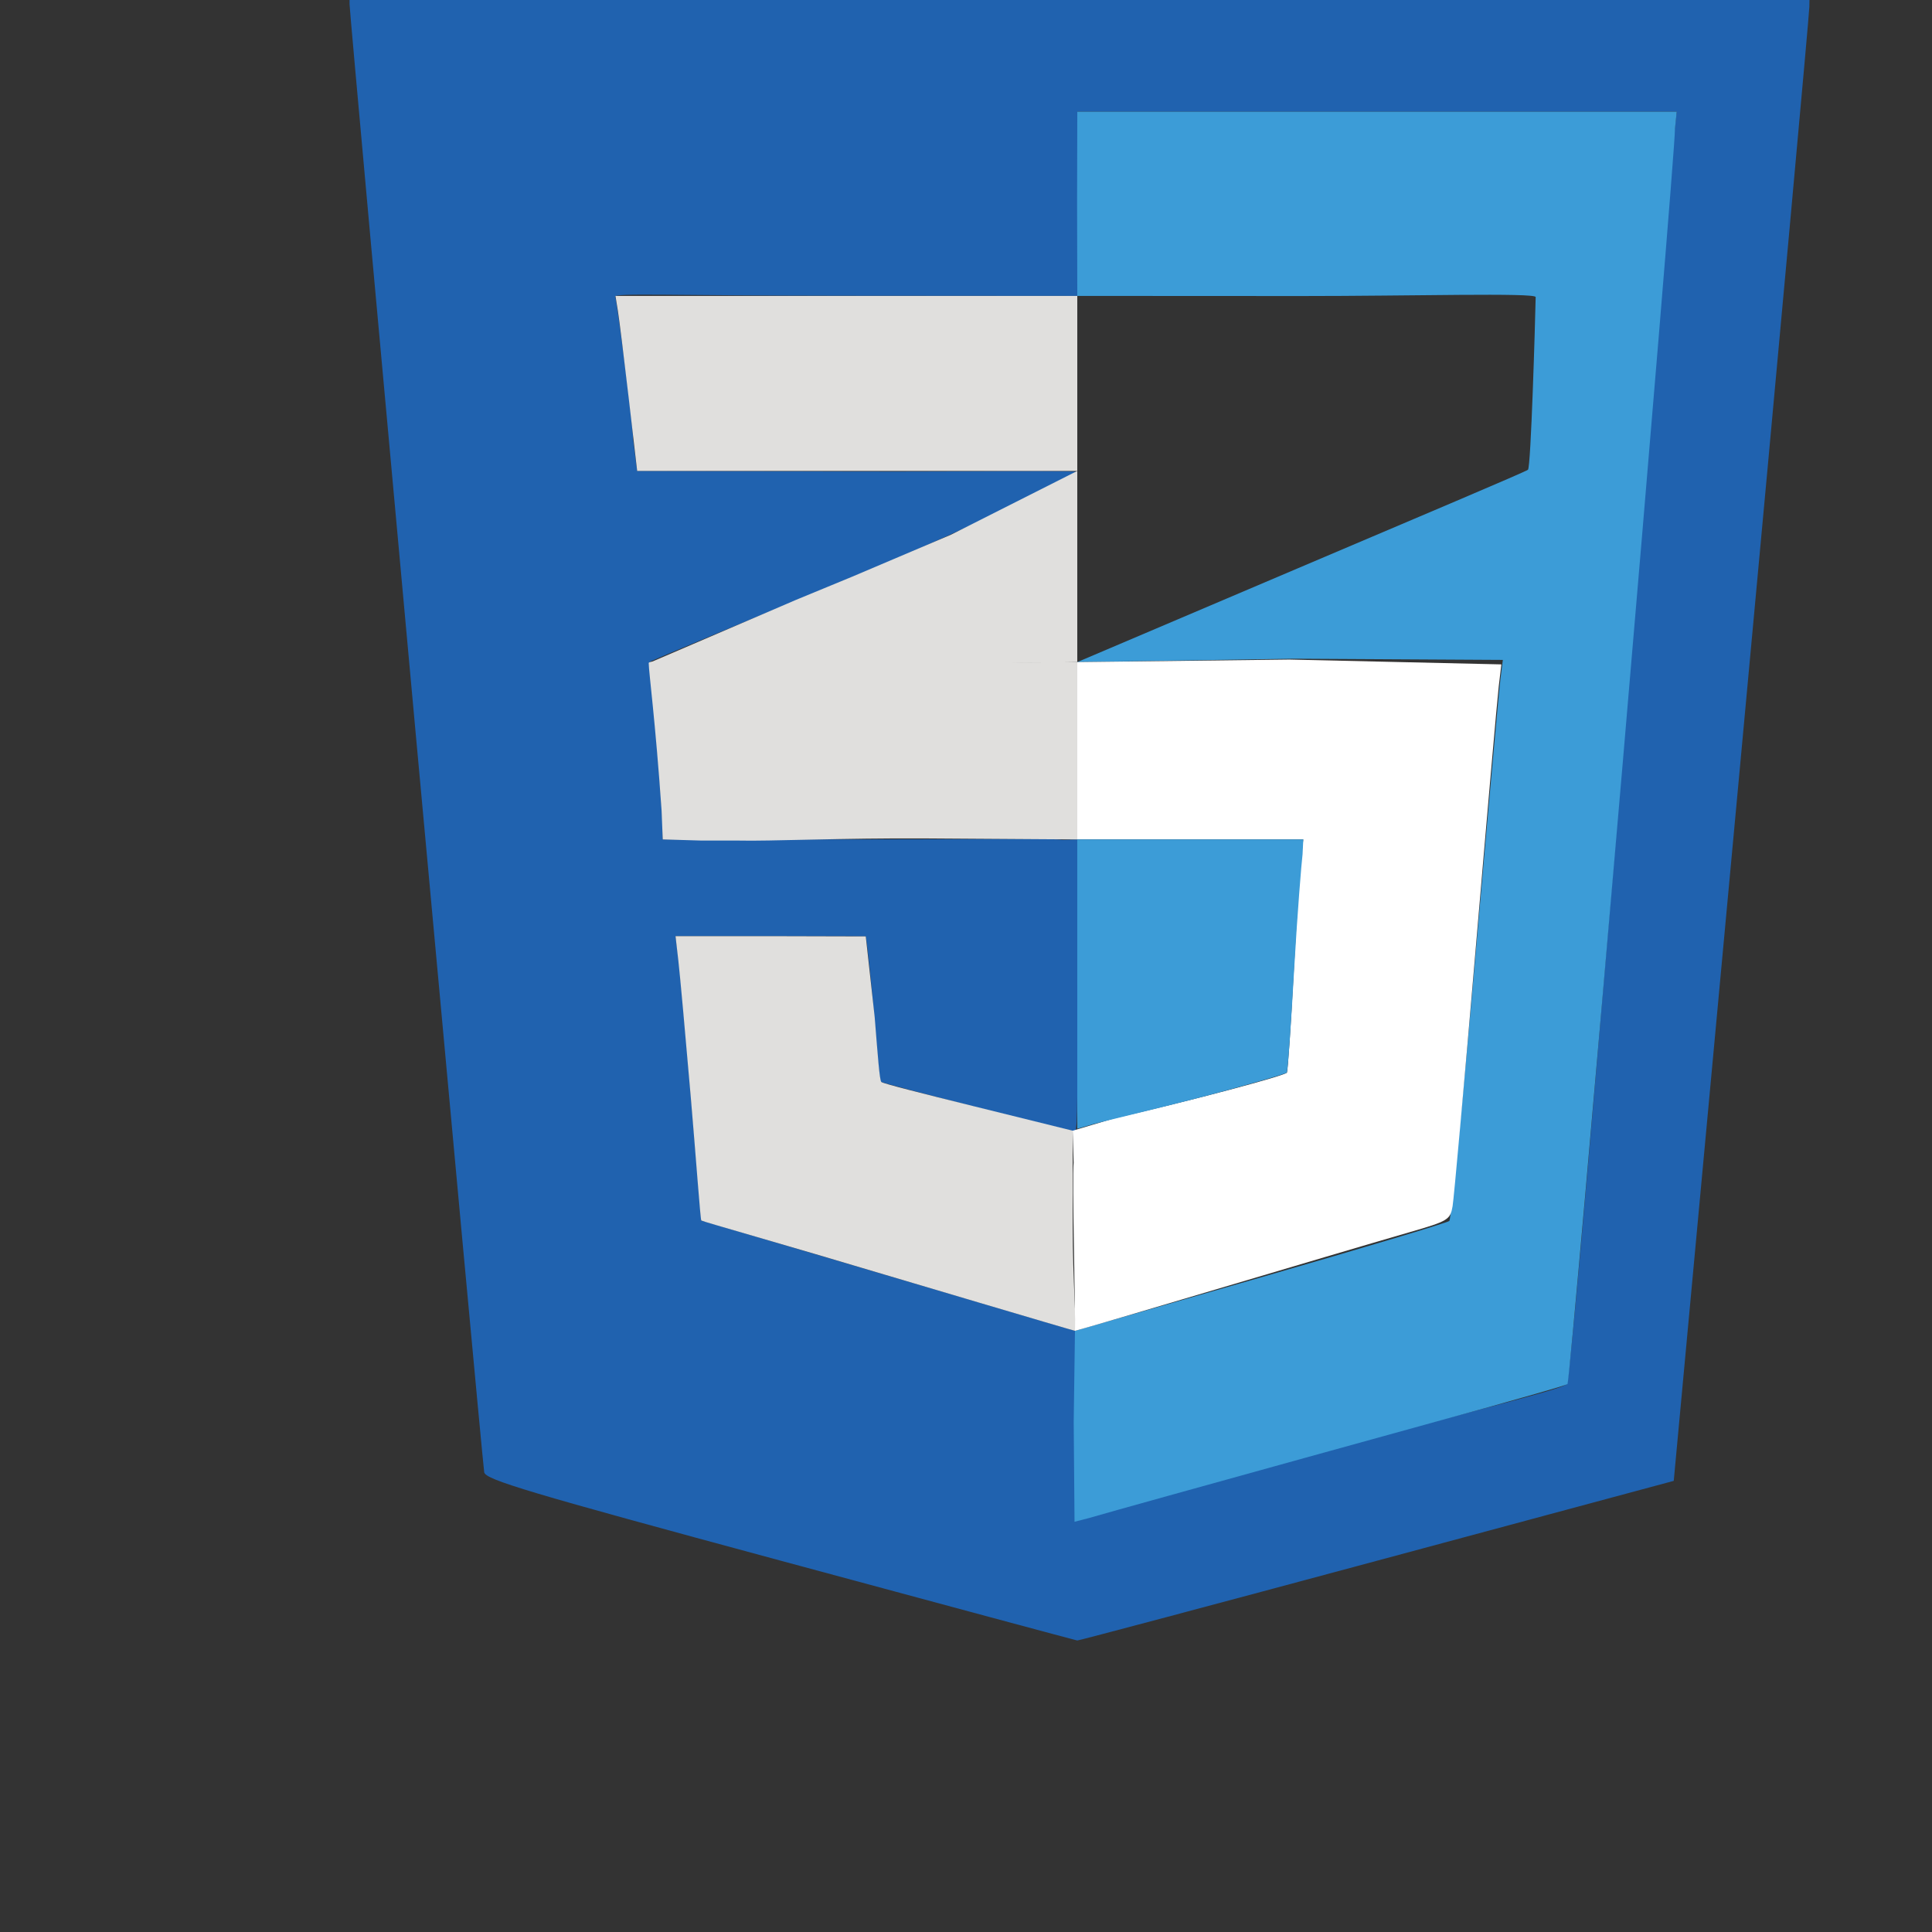 <?xml version="1.0" encoding="UTF-8" standalone="no"?>
<svg
   xmlns:dc="http://purl.org/dc/elements/1.1/"
   xmlns:cc="http://creativecommons.org/ns#"
   xmlns:rdf="http://www.w3.org/1999/02/22-rdf-syntax-ns#"
   xmlns:svg="http://www.w3.org/2000/svg"
   xmlns="http://www.w3.org/2000/svg"
   xmlns:sodipodi="http://sodipodi.sourceforge.net/DTD/sodipodi-0.dtd"
   xmlns:inkscape="http://www.inkscape.org/namespaces/inkscape"
   width="2500"
   height="2500"
   viewBox="0 0 538.584 538.583"
   version="1.1"
   id="svg1059"
   sodipodi:docname="css.svg"
   inkscape:version="0.92.5 (2060ec1f9f, 2020-04-08)">
  <rect x="0" y="0" width="538.584" height="538.583" fill="#333333" stroke="none"/>
  <defs
     id="defs1063" />
  <sodipodi:namedview
     pagecolor="#ffffff"
     bordercolor="#666666"
     borderopacity="1"
     objecttolerance="10"
     gridtolerance="10"
     guidetolerance="10"
     inkscape:pageopacity="0"
     inkscape:pageshadow="2"
     inkscape:window-width="1920"
     inkscape:window-height="946"
     id="namedview1061"
     showgrid="false"
     showguides="true"
     inkscape:guide-bbox="true"
     inkscape:zoom="0.24795455"
     inkscape:cx="652.27567"
     inkscape:cy="1188.1527"
     inkscape:window-x="0"
     inkscape:window-y="27"
     inkscape:window-maximized="1"
     inkscape:current-layer="svg1059" />
  <path
     d="M0 0h538.584v538.583H0V0z"
     fill="none"
     id="path1017" />
  <linearGradient
     id="a"
     gradientUnits="userSpaceOnUse"
     x1="-825.508"
     y1="1338.301"
     x2="-825.508"
     y2="1419.102"
     gradientTransform="matrix(1 0 0 -1 1045.93 1658.759)">
    <stop
       offset=".387"
       stop-color="#d1d3d4"
       stop-opacity="0"
       id="stop1027" />
    <stop
       offset="1"
       stop-color="#d1d3d4"
       id="stop1029" />
  </linearGradient>
  <linearGradient
     id="b"
     gradientUnits="userSpaceOnUse"
     x1="-724.552"
     y1="1378.602"
     x2="-724.552"
     y2="1462.591"
     gradientTransform="matrix(1 0 0 -1 1045.93 1658.759)">
    <stop
       offset=".387"
       stop-color="#d1d3d4"
       stop-opacity="0"
       id="stop1034" />
    <stop
       offset="1"
       stop-color="#d1d3d4"
       id="stop1036" />
  </linearGradient>
  <linearGradient
     id="c"
     gradientUnits="userSpaceOnUse"
     x1="-874.103"
     y1="1302.263"
     x2="-680.039"
     y2="1302.263"
     gradientTransform="matrix(1 0 0 -1 1045.93 1658.759)">
    <stop
       offset="0"
       stop-color="#e8e7e5"
       id="stop1041" />
    <stop
       offset="1"
       stop-color="#fff"
       id="stop1043" />
  </linearGradient>
  <linearGradient
     id="d"
     gradientUnits="userSpaceOnUse"
     x1="-883.032"
     y1="1442.031"
     x2="-672.341"
     y2="1442.031"
     gradientTransform="matrix(1 0 0 -1 1045.93 1658.759)">
    <stop
       offset="0"
       stop-color="#e8e7e5"
       id="stop1050" />
    <stop
       offset="1"
       stop-color="#fff"
       id="stop1052" />
  </linearGradient>
  <g
     id="g840"
     transform="matrix(1.232,0,0,1.232,-22.639,-106.25)">
    <path
       sodipodi:nodetypes="scsccccscscscsccccccssccssscsccsccsscccsccscccsccc"
       inkscape:connector-curvature="0"
       id="path1090"
       d="M 194.914,439.354 C 137.909,423.953 128.173,421.047 127.939,419.367 127.277,414.599 97.467,89.604 97.467,87.151 v -2.737 h 165.191 165.191 l -0.062,3.387 c -0.034,1.863 -6.952,77.667 -15.373,168.455 l -15.311,165.067 -67.223,18.094 c -36.972,9.952 -67.457,18.064 -67.744,18.026 -0.287,-0.038 -30.537,-8.178 -67.223,-18.09 z m 124.284,-25.111 c 38.58,-10.395 53.591,-13.906 53.778,-14.955 2.4,-13.469 23.409,-275.541 24.177,-282.305 l 0.621,-5.472 h -67.819 -67.819 v 20.323 21.365 l -52.996,-0.039 c -39.334,-0.029 -51.767,-0.667 -51.538,0.21 0.547,2.088 4.092,29.589 4.017,32.205 l 0.932,7.229 49.579,0.131 c 27.503,0.072 50.006,-0.335 50.006,0.146 0,0.482 -21.691,11.547 -48.202,22.584 -26.511,11.037 -48.277,20.14 -48.369,20.229 -0.092,0.089 0.476,7.666 1.262,16.837 0.786,9.171 1.447,18.2 1.47,20.063 l 0.041,3.387 h 43.643 c 24.003,0 45.108,-0.254 46.9,0.104 l 3.257,-0.104 3e-5,33.481 c 3e-5,21.514 0.189,32.543 -0.533,32.543 -1.244,0 -43.589,-10.789 -44.002,-11.202 -0.15,-0.15 -0.772,-6.567 -1.381,-14.259 -0.609,-7.692 -1.68,-17.327 -1.943,-18.617 -4.264,-0.054 3.266,-0.059 -21.585,-0.059 h -21.464 l 0.596,4.429 c 0.328,2.436 1.641,16.913 2.917,32.171 l 2.321,27.742 42.277,12.482 42.277,12.482 0.282,21.122 c 0.26,19.436 0.426,21.083 2.084,20.631 0.991,-0.27 25.838,-6.968 55.215,-14.883 z"
       style="opacity:1;fill:#2062af;fill-opacity:1;stroke:none;stroke-width:0.394;stroke-miterlimit:4;stroke-dasharray:none;stroke-opacity:1;paint-order:fill markers stroke" />
    <path
       sodipodi:nodetypes="ccscsccccsccsccccccscccc"
       inkscape:connector-curvature="0"
       id="path1092"
       d="m 261.328,407.984 0.287,-20.61 42.005,-12.079 c 23.103,-6.643 42.322,-12.398 42.71,-12.788 0.387,-0.39 3.018,-27.124 5.845,-59.408 2.827,-32.285 5.391,-60.688 5.698,-63.118 l 0.557,-4.419 -47.276,-0.271 -49.017,0.766 49.833,-21.195 c 26.392,-11.225 51.674,-21.889 52.147,-22.331 0.672,-0.629 1.622,-33.219 1.741,-39.068 0.021,-1.025 -28.488,-0.226 -52.981,-0.238 l -50.74,-0.025 -0.048,-21.365 0.048,-20.324 h 66.698 68.94 l -0.403,3.934 c 0.134,5.779 -23.641,283.301 -24.304,283.953 -0.39,0.384 -12.474,3.702 -17.291,5.077 0,0 -81.716,22.552 -90.984,25.256 l -3.28,0.849 z"
       style="opacity:1;fill:#3c9cd7;fill-opacity:1;stroke:none;stroke-width:0.397;stroke-miterlimit:4;stroke-dasharray:none;stroke-opacity:1;paint-order:fill markers stroke" />
    <path
       sodipodi:nodetypes="ccsscccccscsccc"
       inkscape:connector-curvature="0"
       id="path1094"
       d="m 218.678,374.694 c -22.522,-6.754 -41.405,-12.068 -41.615,-12.284 -0.21,-0.216 -1.175,-13.821 -2.379,-27.865 -1.205,-14.044 -2.475,-27.996 -2.823,-31.006 l -0.632,-5.472 h 20.786 l 22.263,0.059 2.017,18.264 c 0.704,8.742 1.105,14.324 1.502,14.676 0.397,0.352 8.974,2.533 21.155,5.546 l 22.147,5.478 v 21.762 c 0,11.969 0.948,23.574 0.518,23.522 -0.43,-0.052 -42.938,-12.679 -42.938,-12.679 z"
       style="opacity:1;fill:#e0dfdd;fill-opacity:1;stroke:none;stroke-width:0.394;stroke-miterlimit:4;stroke-dasharray:none;stroke-opacity:1;paint-order:fill markers stroke" />
    <path
       sodipodi:nodetypes="ccccscccscc"
       inkscape:connector-curvature="0"
       id="path1096"
       d="m 177.048,276.437 -8.711,-0.255 -0.263,-6.546 c -1.424,-20.575 -2.893,-31.239 -2.91,-33.351 -0.008,-0.992 11.927,0.271 49.031,0.053 l 47.942,-0.281 v 20.063 20.063 l -34.132,-0.224 c -18.773,-0.123 -35.867,0.661 -42.563,0.479 z"
       style="opacity:1;fill:#e0dfdd;fill-opacity:1;stroke:none;stroke-width:0.394;stroke-miterlimit:4;stroke-dasharray:none;stroke-opacity:1;paint-order:fill markers stroke" />
    <path
       sodipodi:nodetypes="ccccccccc"
       inkscape:connector-curvature="0"
       id="path1098"
       d="m 198.554,221.95 12.727,-5.252 22.309,-9.478 28.546,-14.416 v 29.182 l 5.5e-4,14.07 -46.343,0.66 -50.631,-0.432 z"
       style="opacity:1;fill:#e0dfdd;fill-opacity:1;stroke:none;stroke-width:0.402;stroke-miterlimit:4;stroke-dasharray:none;stroke-opacity:1;paint-order:fill markers stroke" />
    <path
       inkscape:connector-curvature="0"
       id="path1100"
       d="m 160.644,176.39 c -1.049,-9.028 -2.154,-17.939 -2.454,-19.802 l -0.546,-3.387 h 52.247 52.247 v 19.802 19.802 h -49.793 -49.793 z"
       style="opacity:1;fill:#e0dfdd;fill-opacity:1;stroke:none;stroke-width:0.394;stroke-miterlimit:4;stroke-dasharray:none;stroke-opacity:1;paint-order:fill markers stroke" />
    <path
       sodipodi:nodetypes="sccsscccccccccscccs"
       inkscape:connector-curvature="0"
       id="path1102"
       d="m 261.316,349.274 -0.218,-7.184 9.532,-2.84 c 17.61,-4.025 38.748,-9.674 38.955,-10.315 0.208,-0.64 0.877,-10.544 1.488,-22.009 0.611,-11.464 1.357,-23.072 1.657,-25.795 l 0.547,-4.951 h -25.57 -25.57 v -19.802 l 5.6e-4,-20.323 47.977,-0.573 47.978,1.094 -0.588,4.95 c -0.324,2.723 -2.683,29.573 -5.242,59.667 -2.56,30.094 -4.9,56.177 -5.2,57.961 -0.519,3.081 -1.006,3.378 -9.645,5.875 -18.386,5.314 -72.846,21.647 -75.8,22.343 0.128,-3.884 -0.675,-34.568 -0.299,-38.1 z"
       style="opacity:1;fill:#ffffff;fill-opacity:1;stroke:none;stroke-width:0.394;stroke-miterlimit:4;stroke-dasharray:none;stroke-opacity:1;paint-order:fill markers stroke" />
    <path
       sodipodi:nodetypes="cccccccsccc"
       inkscape:connector-curvature="0"
       id="path1106"
       d="m 262.137,308.916 v -32.734 h 24.927 26.213 l -0.164,3.357 c -0.235,1.846 -1.187,13.486 -1.893,25.866 -0.706,12.38 -1.421,23.283 -1.702,23.561 -0.28,0.278 -9.769,3.063 -20.65,5.876 -10.478,2.708 -20.917,5.129 -22.98,5.725 l -3.752,1.084 z"
       style="opacity:1;fill:#3c9cd7;fill-opacity:1;stroke:none;stroke-width:0.299;stroke-miterlimit:4;stroke-dasharray:none;stroke-opacity:1;paint-order:fill markers stroke" />
  </g>
</svg>
